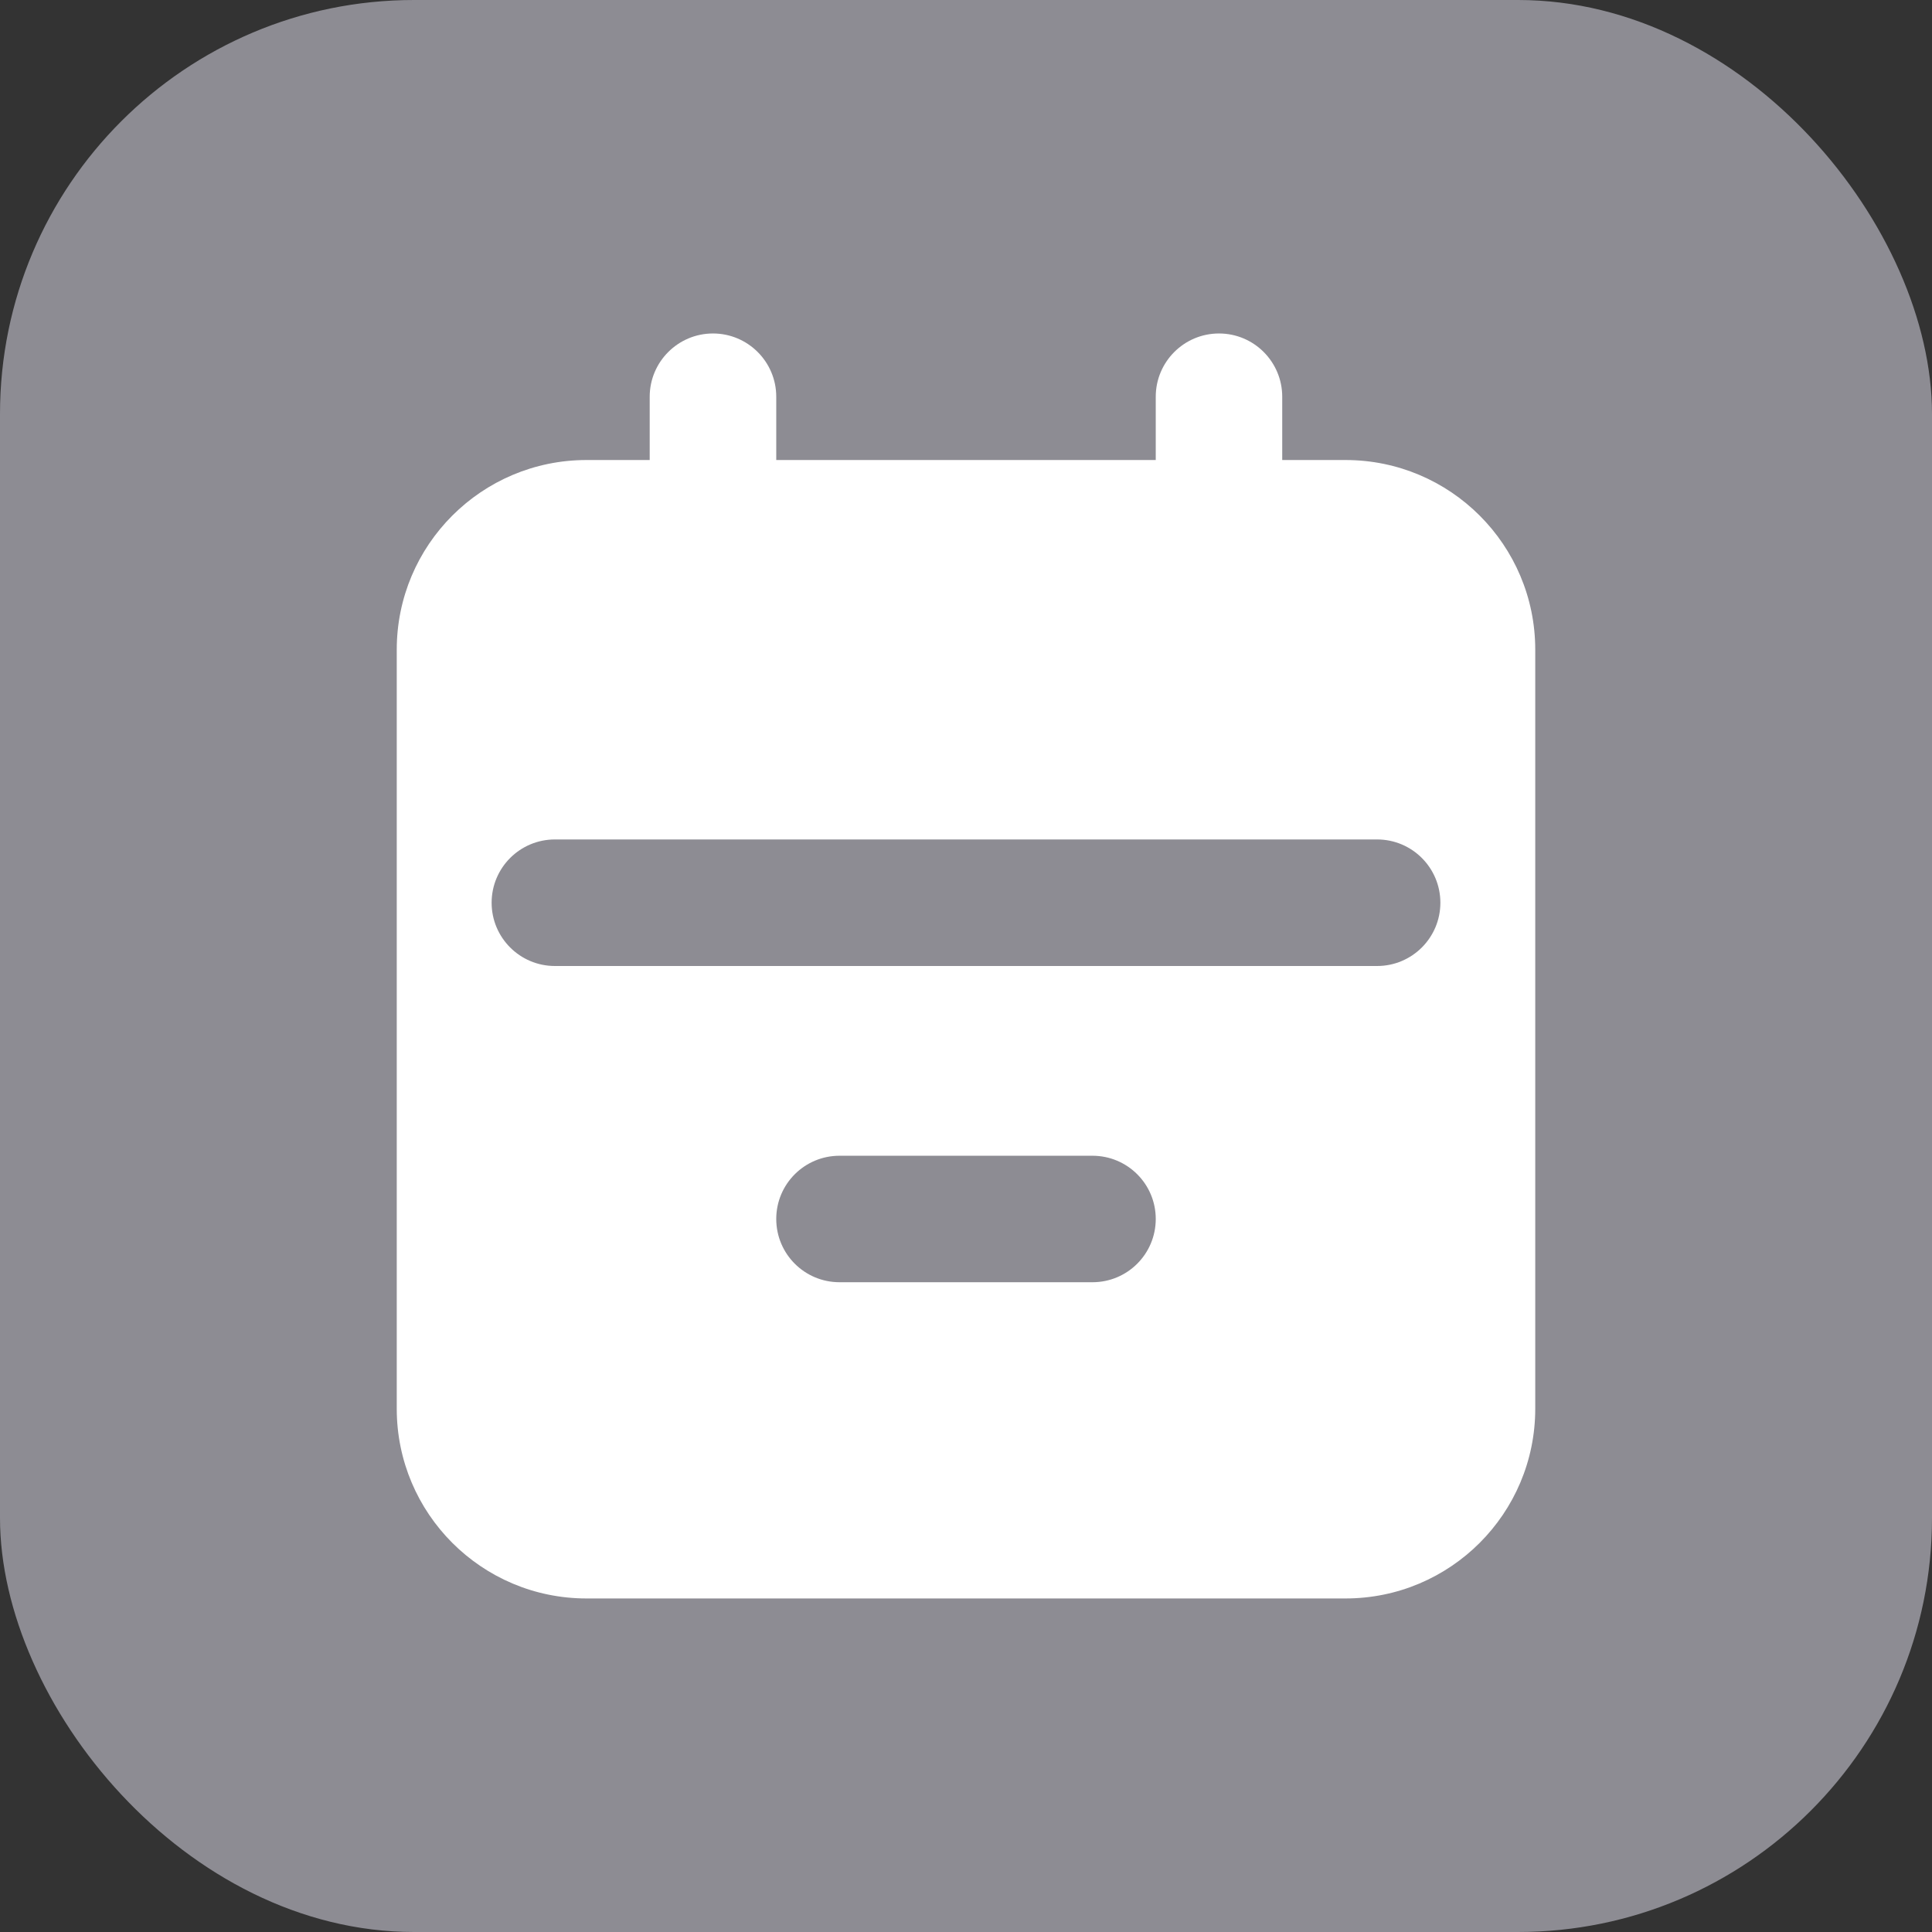 <svg viewBox="0 0 28 28" fill="none" xmlns="http://www.w3.org/2000/svg">
<rect x="0" y="0" width="28" height="28" fill="#333333" stroke="none"/>
<g>
<rect width="28" height="28" rx="6" fill="#8D8C93"/>
<g>
<path fill-rule="evenodd" clip-rule="evenodd" d="M17.667 4.833C18.173 4.833 18.583 5.244 18.583 5.75V9.417C18.583 9.923 18.173 10.334 17.667 10.334C17.16 10.334 16.75 9.923 16.75 9.417V5.75C16.75 5.244 17.16 4.833 17.667 4.833Z" fill="white"/>
<path fill-rule="evenodd" clip-rule="evenodd" d="M10.333 4.833C10.839 4.833 11.25 5.244 11.25 5.75V9.417C11.25 9.923 10.839 10.334 10.333 10.334C9.827 10.334 9.416 9.923 9.416 9.417V5.75C9.416 5.244 9.827 4.833 10.333 4.833Z" fill="white"/>
<path fill-rule="evenodd" clip-rule="evenodd" d="M5.75 9.416C5.75 7.898 6.981 6.667 8.5 6.667H19.5C21.019 6.667 22.25 7.898 22.25 9.416V20.416C22.25 21.935 21.019 23.166 19.5 23.166H8.5C6.981 23.166 5.75 21.935 5.75 20.416V9.416ZM7.125 13.083C7.125 12.577 7.535 12.166 8.042 12.166H19.958C20.465 12.166 20.875 12.577 20.875 13.083C20.875 13.589 20.465 14 19.958 14H8.042C7.535 14 7.125 13.589 7.125 13.083ZM12.167 16.75C11.66 16.75 11.25 17.16 11.25 17.666C11.25 18.173 11.66 18.583 12.167 18.583H15.833C16.34 18.583 16.75 18.173 16.75 17.666C16.75 17.16 16.34 16.75 15.833 16.75H12.167Z" fill="white"/>
</g>
</g>
</svg>
